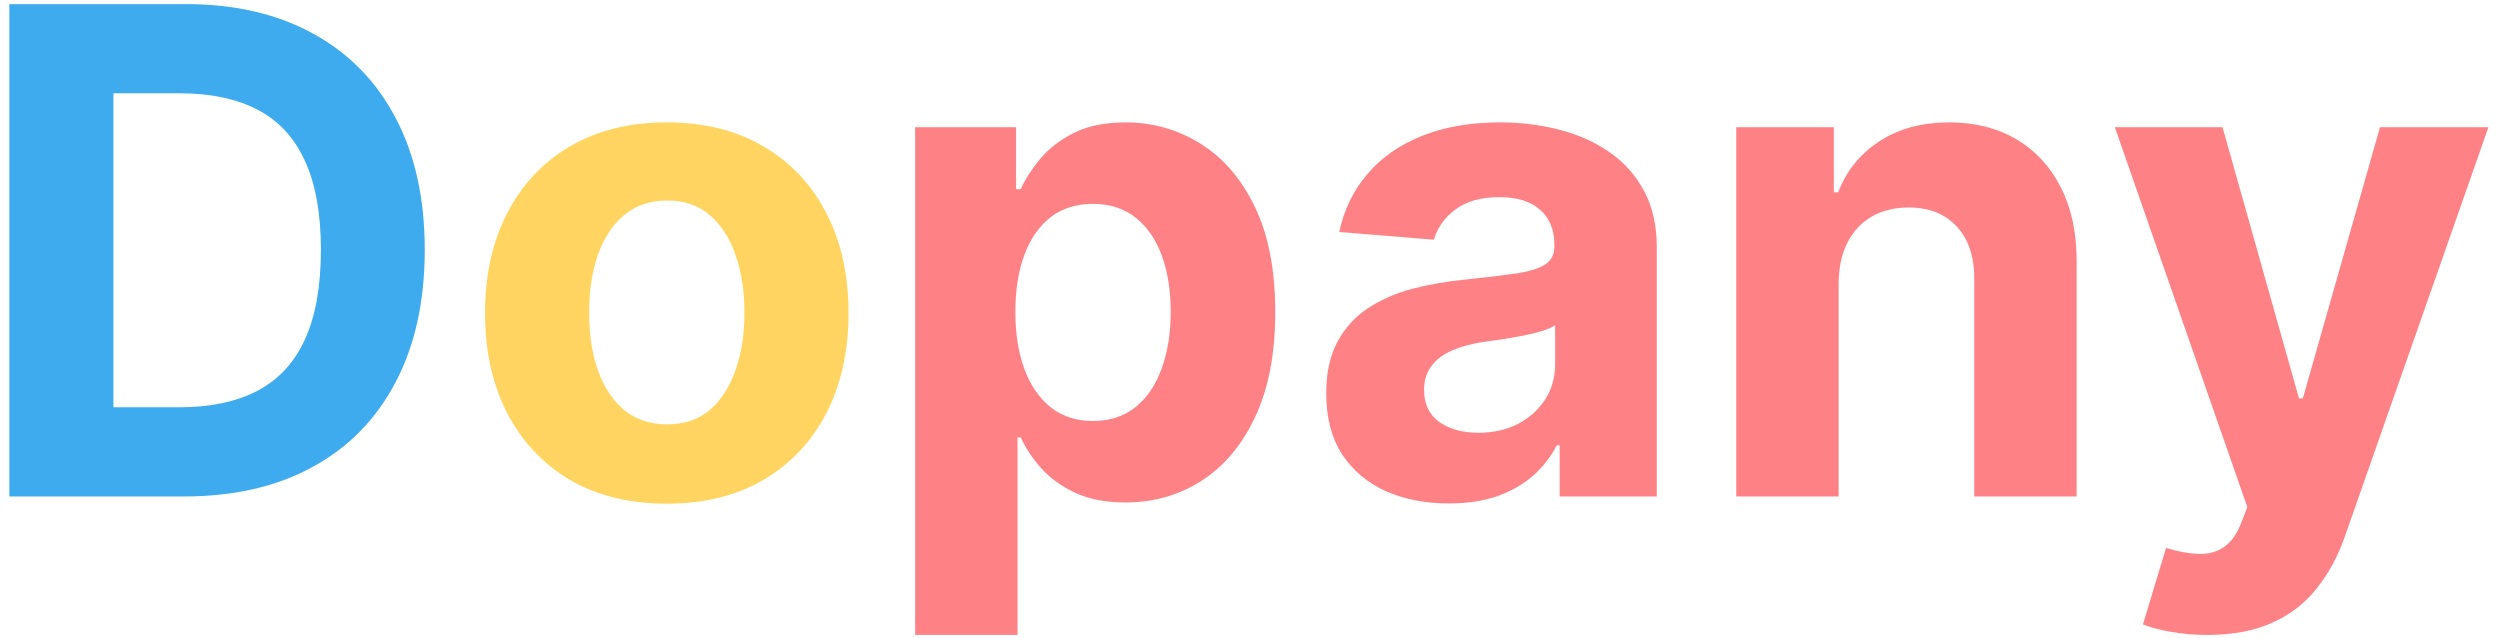 <svg width="200" height="51" viewBox="0 0 441 113" fill="none" xmlns="http://www.w3.org/2000/svg">
<path d="M31.523 88H0.585V0.727H31.778C40.557 0.727 48.114 2.474 54.449 5.969C60.784 9.435 65.656 14.421 69.065 20.926C72.503 27.432 74.222 35.216 74.222 44.278C74.222 53.369 72.503 61.182 69.065 67.716C65.656 74.25 60.756 79.264 54.364 82.758C48 86.253 40.386 88 31.523 88ZM19.037 72.19H30.756C36.21 72.19 40.798 71.224 44.52 69.293C48.27 67.332 51.082 64.307 52.957 60.216C54.861 56.097 55.812 50.784 55.812 44.278C55.812 37.83 54.861 32.56 52.957 28.469C51.082 24.378 48.284 21.366 44.562 19.435C40.841 17.503 36.253 16.537 30.798 16.537H19.037V72.19Z" fill="#3EABEE"/>
<path d="M117.123 89.278C110.504 89.278 104.779 87.872 99.95 85.06C95.148 82.219 91.441 78.27 88.827 73.213C86.214 68.128 84.907 62.233 84.907 55.528C84.907 48.767 86.214 42.858 88.827 37.801C91.441 32.716 95.148 28.767 99.95 25.954C104.779 23.114 110.504 21.693 117.123 21.693C123.742 21.693 129.452 23.114 134.254 25.954C139.083 28.767 142.805 32.716 145.418 37.801C148.032 42.858 149.339 48.767 149.339 55.528C149.339 62.233 148.032 68.128 145.418 73.213C142.805 78.27 139.083 82.219 134.254 85.06C129.452 87.872 123.742 89.278 117.123 89.278ZM117.208 75.216C120.219 75.216 122.734 74.364 124.751 72.659C126.768 70.926 128.288 68.568 129.31 65.585C130.362 62.602 130.887 59.207 130.887 55.401C130.887 51.594 130.362 48.199 129.31 45.216C128.288 42.233 126.768 39.875 124.751 38.142C122.734 36.409 120.219 35.543 117.208 35.543C114.168 35.543 111.612 36.409 109.538 38.142C107.492 39.875 105.944 42.233 104.893 45.216C103.87 48.199 103.359 51.594 103.359 55.401C103.359 59.207 103.87 62.602 104.893 65.585C105.944 68.568 107.492 70.926 109.538 72.659C111.612 74.364 114.168 75.216 117.208 75.216Z" fill="#FFD460"/>
<path d="M161.143 112.545V22.546H179.04V33.54H179.85C180.646 31.778 181.796 29.989 183.302 28.171C184.836 26.324 186.825 24.79 189.268 23.568C191.739 22.318 194.808 21.693 198.472 21.693C203.245 21.693 207.648 22.943 211.683 25.443C215.717 27.915 218.941 31.651 221.356 36.651C223.771 41.622 224.978 47.858 224.978 55.358C224.978 62.659 223.799 68.824 221.441 73.852C219.112 78.852 215.93 82.645 211.896 85.23C207.89 87.787 203.401 89.065 198.43 89.065C194.907 89.065 191.91 88.483 189.438 87.318C186.995 86.153 184.992 84.69 183.43 82.929C181.867 81.139 180.674 79.335 179.85 77.517H179.296V112.545H161.143ZM178.913 55.273C178.913 59.165 179.452 62.56 180.532 65.457C181.612 68.355 183.174 70.614 185.219 72.233C187.265 73.824 189.751 74.619 192.677 74.619C195.631 74.619 198.131 73.81 200.177 72.19C202.222 70.543 203.771 68.27 204.822 65.372C205.901 62.446 206.441 59.08 206.441 55.273C206.441 51.494 205.915 48.17 204.864 45.301C203.813 42.432 202.265 40.188 200.219 38.568C198.174 36.949 195.66 36.139 192.677 36.139C189.722 36.139 187.222 36.92 185.177 38.483C183.16 40.045 181.612 42.261 180.532 45.131C179.452 48 178.913 51.381 178.913 55.273ZM255.745 89.236C251.569 89.236 247.847 88.511 244.58 87.062C241.313 85.585 238.728 83.412 236.825 80.543C234.95 77.645 234.012 74.037 234.012 69.719C234.012 66.082 234.68 63.028 236.015 60.557C237.35 58.085 239.168 56.097 241.469 54.591C243.771 53.085 246.384 51.949 249.31 51.182C252.265 50.415 255.362 49.875 258.6 49.562C262.407 49.165 265.475 48.795 267.805 48.455C270.134 48.085 271.825 47.545 272.876 46.835C273.927 46.125 274.452 45.074 274.452 43.682V43.426C274.452 40.727 273.6 38.639 271.896 37.162C270.219 35.685 267.833 34.946 264.737 34.946C261.469 34.946 258.87 35.67 256.938 37.119C255.006 38.54 253.728 40.33 253.103 42.489L236.313 41.125C237.165 37.148 238.842 33.71 241.342 30.812C243.842 27.886 247.066 25.642 251.015 24.079C254.992 22.489 259.594 21.693 264.822 21.693C268.458 21.693 271.938 22.119 275.262 22.972C278.614 23.824 281.583 25.145 284.168 26.935C286.782 28.724 288.842 31.026 290.347 33.838C291.853 36.622 292.606 39.96 292.606 43.852V88H275.39V78.923H274.879C273.827 80.969 272.421 82.773 270.66 84.335C268.898 85.869 266.782 87.077 264.31 87.957C261.839 88.81 258.984 89.236 255.745 89.236ZM260.944 76.707C263.614 76.707 265.972 76.182 268.018 75.131C270.063 74.051 271.668 72.602 272.833 70.784C273.998 68.966 274.58 66.906 274.58 64.605V57.659C274.012 58.028 273.231 58.369 272.237 58.682C271.271 58.966 270.177 59.236 268.955 59.492C267.734 59.719 266.512 59.932 265.29 60.131C264.069 60.301 262.961 60.457 261.967 60.599C259.836 60.912 257.975 61.409 256.384 62.091C254.793 62.773 253.558 63.696 252.677 64.861C251.796 65.997 251.356 67.418 251.356 69.122C251.356 71.594 252.251 73.483 254.04 74.79C255.859 76.068 258.16 76.707 260.944 76.707ZM324.843 50.159V88H306.69V22.546H323.991V34.094H324.758C326.207 30.287 328.636 27.276 332.045 25.06C335.454 22.815 339.587 21.693 344.445 21.693C348.991 21.693 352.954 22.688 356.335 24.676C359.715 26.665 362.343 29.506 364.218 33.199C366.093 36.864 367.031 41.239 367.031 46.324V88H348.877V49.562C348.906 45.557 347.883 42.432 345.809 40.188C343.735 37.915 340.88 36.778 337.244 36.778C334.8 36.778 332.641 37.304 330.766 38.355C328.92 39.406 327.471 40.94 326.42 42.957C325.397 44.946 324.871 47.347 324.843 50.159ZM390.202 112.545C387.901 112.545 385.741 112.361 383.724 111.991C381.736 111.651 380.088 111.21 378.781 110.67L382.872 97.119C385.003 97.773 386.92 98.128 388.625 98.185C390.358 98.242 391.849 97.844 393.099 96.992C394.378 96.139 395.415 94.69 396.21 92.645L397.276 89.875L373.795 22.546H392.886L406.438 70.614H407.119L420.798 22.546H440.017L414.577 95.074C413.355 98.597 411.693 101.665 409.591 104.278C407.517 106.92 404.889 108.952 401.707 110.372C398.526 111.821 394.69 112.545 390.202 112.545Z" fill="#FE8285"/>
</svg>
